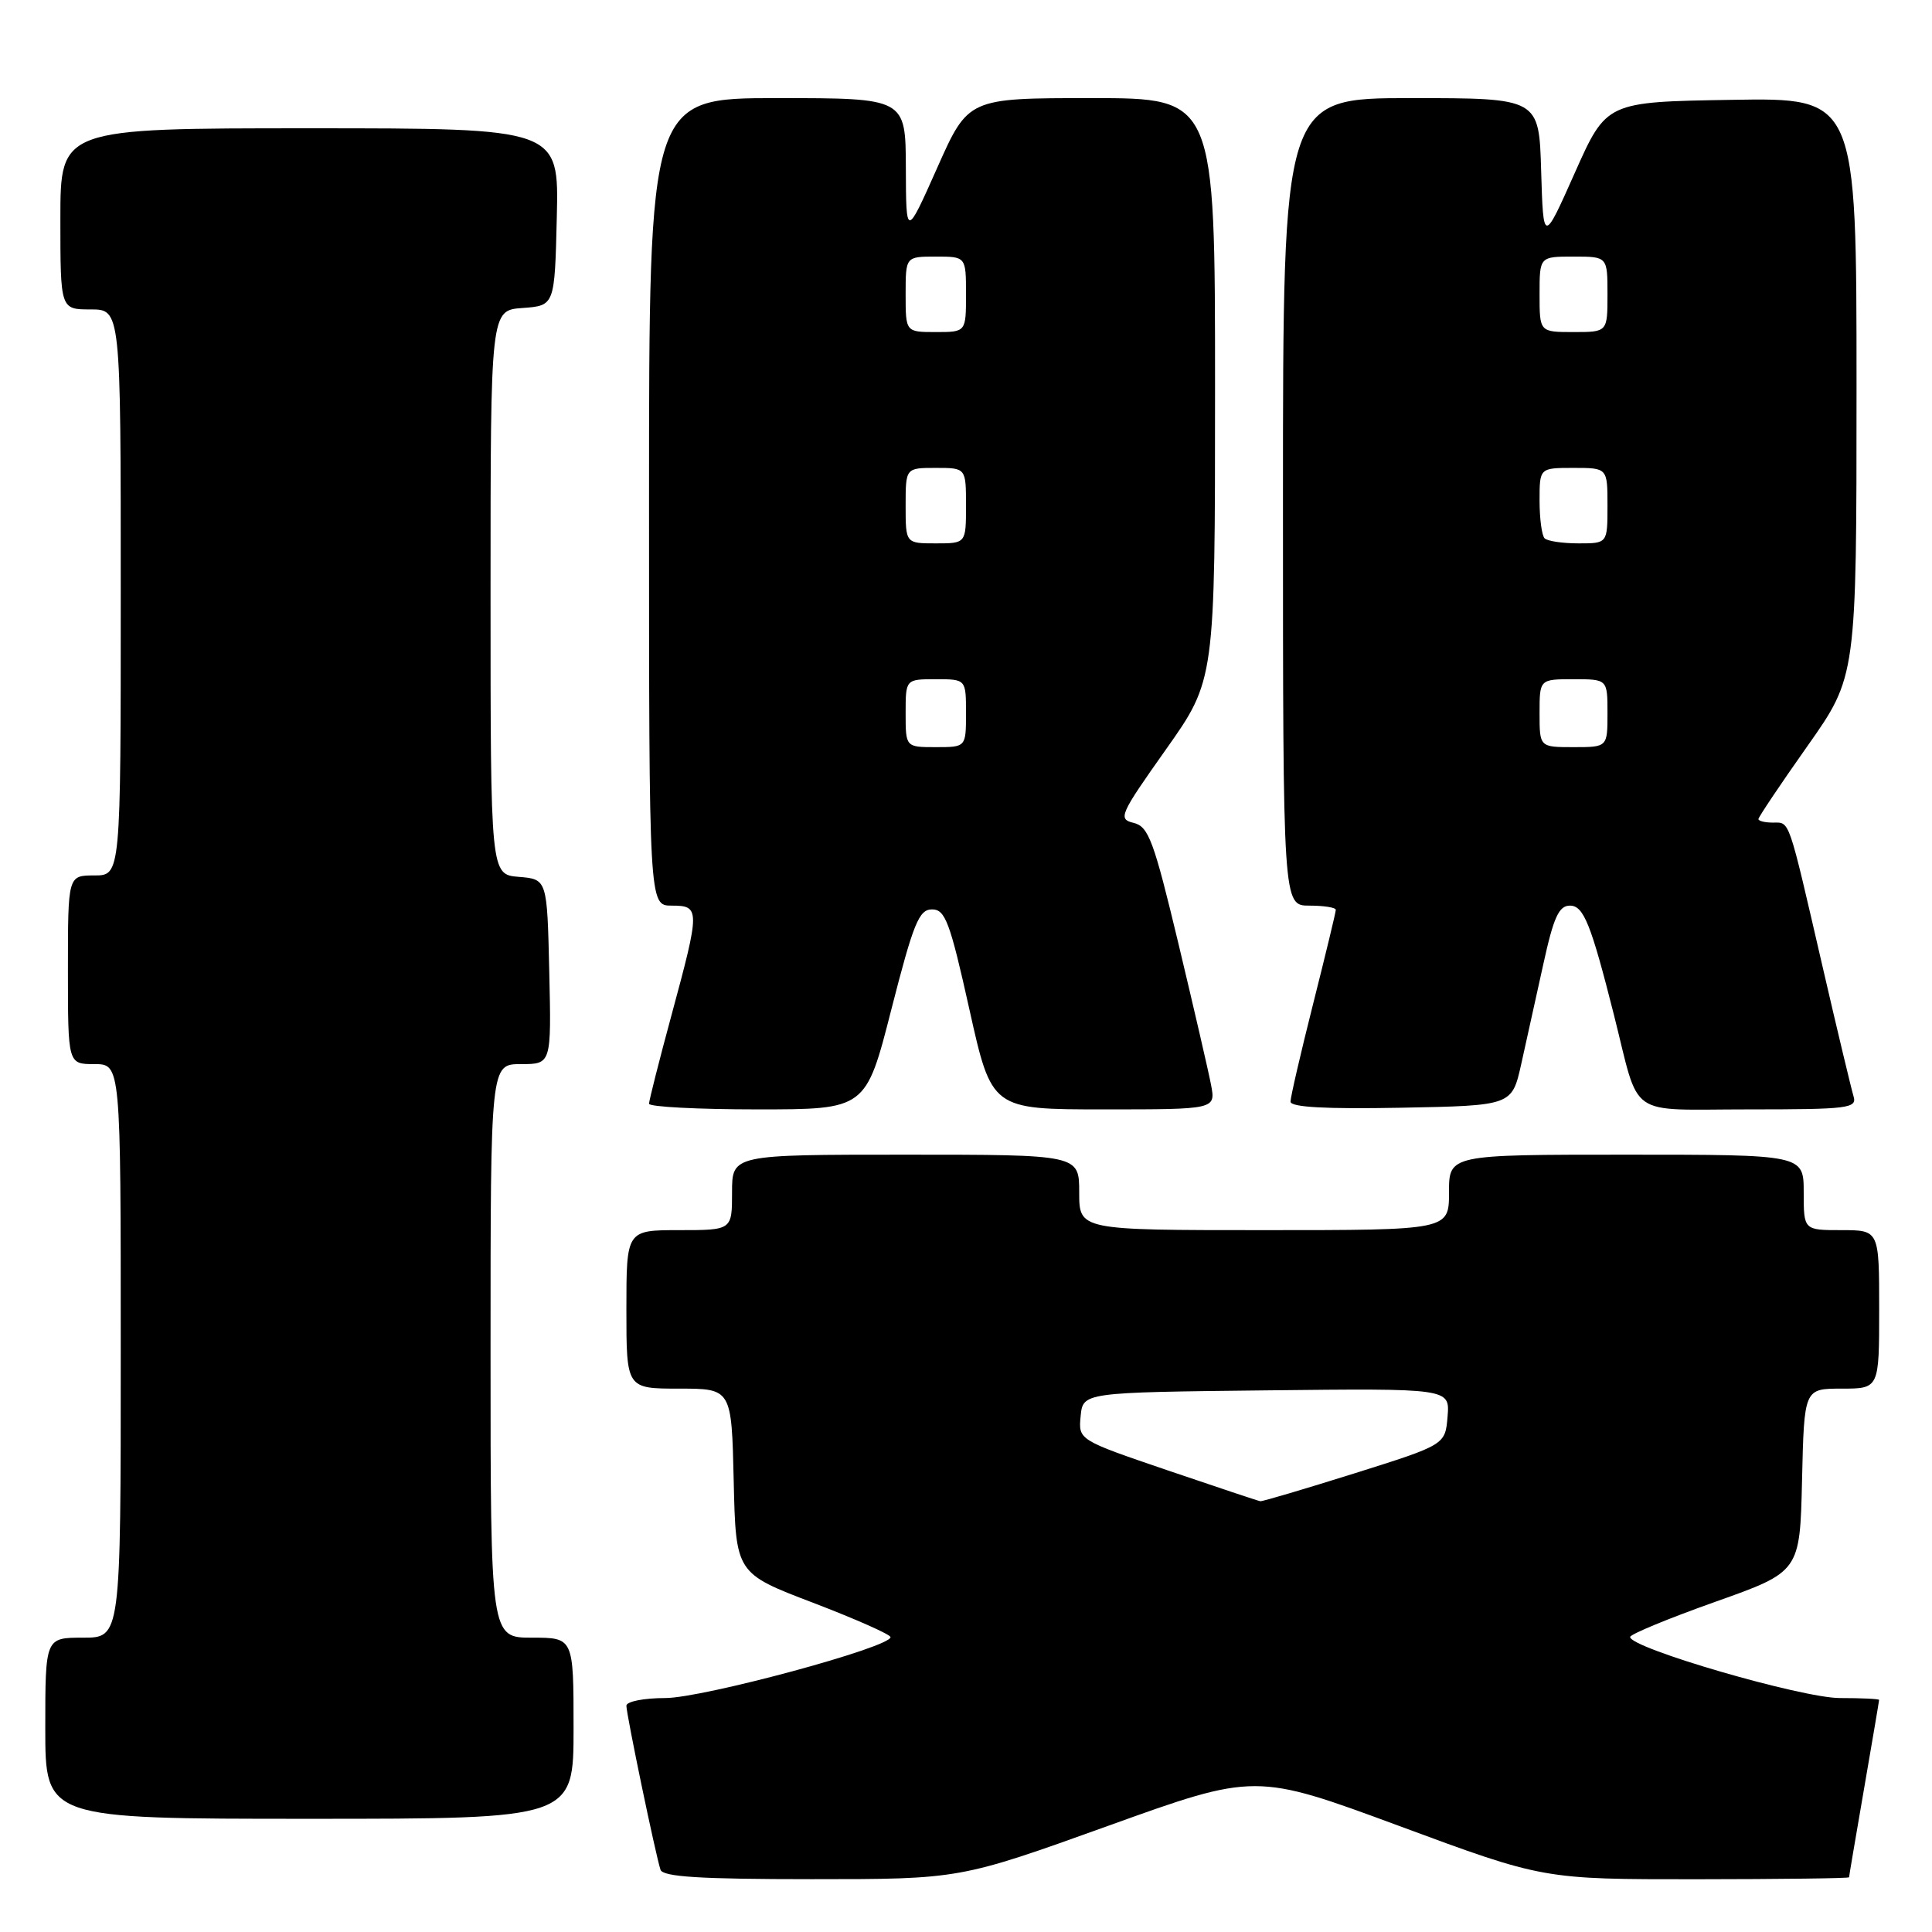 <?xml version="1.0" encoding="UTF-8" standalone="no"?>
<!DOCTYPE svg PUBLIC "-//W3C//DTD SVG 1.1//EN" "http://www.w3.org/Graphics/SVG/1.1/DTD/svg11.dtd" >
<svg xmlns="http://www.w3.org/2000/svg" xmlns:xlink="http://www.w3.org/1999/xlink" version="1.1" viewBox="0 0 256 256">
 <g >
 <path fill="currentColor"
d=" M 146.76 241.96 C 166.35 234.91 166.35 234.91 185.43 241.96 C 204.50 249.02 204.50 249.02 224.75 249.01 C 235.89 249.00 245.00 248.89 245.01 248.75 C 245.01 248.61 245.91 243.32 247.00 237.00 C 248.09 230.68 248.99 225.39 248.99 225.25 C 249.00 225.11 246.66 225.00 243.80 225.00 C 238.75 225.00 216.00 218.38 216.00 216.91 C 216.00 216.55 221.06 214.46 227.25 212.26 C 238.50 208.27 238.50 208.27 238.78 196.13 C 239.06 184.00 239.06 184.00 244.03 184.00 C 249.00 184.00 249.00 184.00 249.00 173.50 C 249.00 163.00 249.00 163.00 244.00 163.00 C 239.00 163.00 239.00 163.00 239.00 158.00 C 239.00 153.00 239.00 153.00 215.50 153.00 C 192.00 153.00 192.00 153.00 192.00 158.00 C 192.00 163.00 192.00 163.00 167.50 163.00 C 143.00 163.00 143.00 163.00 143.00 158.00 C 143.00 153.00 143.00 153.00 120.00 153.00 C 97.00 153.00 97.00 153.00 97.00 158.00 C 97.00 163.00 97.00 163.00 90.00 163.00 C 83.00 163.00 83.00 163.00 83.00 173.50 C 83.00 184.00 83.00 184.00 89.97 184.00 C 96.94 184.00 96.94 184.00 97.22 196.23 C 97.50 208.47 97.50 208.47 107.75 212.38 C 113.39 214.54 118.00 216.58 118.00 216.93 C 118.00 218.28 93.11 225.00 88.14 225.00 C 85.31 225.00 83.00 225.46 83.00 226.02 C 83.00 227.17 86.88 245.84 87.52 247.75 C 87.83 248.69 92.75 249.00 107.56 249.00 C 127.18 249.00 127.18 249.00 146.76 241.96 Z  M 76.00 229.00 C 76.00 217.00 76.00 217.00 70.50 217.00 C 65.00 217.00 65.00 217.00 65.00 179.00 C 65.00 141.00 65.00 141.00 69.03 141.00 C 73.06 141.00 73.06 141.00 72.78 128.75 C 72.50 116.50 72.50 116.50 68.75 116.19 C 65.00 115.88 65.00 115.88 65.00 78.50 C 65.00 41.11 65.00 41.11 69.25 40.81 C 73.50 40.50 73.50 40.50 73.78 28.75 C 74.06 17.00 74.06 17.00 41.03 17.00 C 8.00 17.00 8.00 17.00 8.00 29.00 C 8.00 41.00 8.00 41.00 12.00 41.00 C 16.00 41.00 16.00 41.00 16.00 78.50 C 16.00 116.00 16.00 116.00 12.50 116.00 C 9.00 116.00 9.00 116.00 9.00 128.50 C 9.00 141.00 9.00 141.00 12.50 141.00 C 16.00 141.00 16.00 141.00 16.00 179.00 C 16.00 217.00 16.00 217.00 11.00 217.00 C 6.00 217.00 6.00 217.00 6.00 229.00 C 6.00 241.00 6.00 241.00 41.00 241.00 C 76.00 241.00 76.00 241.00 76.00 229.00 Z  M 118.11 133.75 C 121.04 122.30 121.77 120.50 123.50 120.50 C 125.25 120.50 125.87 122.15 128.45 133.75 C 131.40 147.00 131.40 147.00 146.24 147.00 C 161.09 147.00 161.09 147.00 160.47 143.75 C 160.13 141.96 158.18 133.54 156.15 125.04 C 152.88 111.38 152.19 109.52 150.22 109.04 C 148.11 108.53 148.35 107.99 154.49 99.31 C 161.00 90.11 161.00 90.11 161.00 51.56 C 161.00 13.00 161.00 13.00 144.65 13.00 C 128.29 13.00 128.29 13.00 124.18 22.25 C 120.06 31.50 120.06 31.50 120.03 22.25 C 120.00 13.00 120.00 13.00 103.00 13.00 C 86.00 13.00 86.00 13.00 86.00 66.50 C 86.00 120.00 86.00 120.00 89.00 120.00 C 92.78 120.00 92.78 120.47 88.98 134.50 C 87.34 140.55 86.00 145.84 86.00 146.25 C 86.00 146.66 92.46 147.00 100.36 147.00 C 114.73 147.00 114.73 147.00 118.11 133.75 Z  M 201.57 141.00 C 202.24 137.97 203.56 132.01 204.50 127.75 C 205.86 121.53 206.56 120.00 208.03 120.00 C 209.84 120.00 210.81 122.43 213.86 134.50 C 217.36 148.38 215.40 147.00 231.61 147.00 C 244.98 147.00 246.09 146.86 245.60 145.25 C 245.31 144.29 243.45 136.53 241.48 128.00 C 236.89 108.13 237.19 109.00 234.93 109.00 C 233.87 109.00 233.00 108.79 233.00 108.53 C 233.00 108.28 235.92 103.92 239.50 98.85 C 246.00 89.63 246.00 89.63 246.00 51.29 C 246.00 12.95 246.00 12.95 229.43 13.23 C 212.86 13.50 212.86 13.50 208.68 22.88 C 204.50 32.27 204.50 32.27 204.21 22.63 C 203.93 13.00 203.93 13.00 186.96 13.00 C 170.00 13.00 170.00 13.00 170.00 66.50 C 170.00 120.00 170.00 120.00 173.50 120.00 C 175.43 120.00 177.00 120.25 177.00 120.56 C 177.00 120.87 175.65 126.46 174.00 133.00 C 172.35 139.54 171.00 145.37 171.00 145.97 C 171.00 146.71 175.62 146.97 185.67 146.78 C 200.34 146.50 200.34 146.50 201.57 141.00 Z  M 154.69 194.82 C 142.89 190.80 142.89 190.80 143.19 187.65 C 143.50 184.50 143.50 184.50 167.81 184.23 C 192.12 183.96 192.12 183.96 191.81 187.70 C 191.50 191.44 191.50 191.44 179.50 195.22 C 172.90 197.29 167.28 198.96 167.00 198.92 C 166.72 198.88 161.19 197.03 154.69 194.82 Z  M 120.00 94.50 C 120.00 90.00 120.00 90.00 124.00 90.00 C 128.00 90.00 128.00 90.00 128.00 94.50 C 128.00 99.00 128.00 99.00 124.00 99.00 C 120.00 99.00 120.00 99.00 120.00 94.50 Z  M 120.00 67.00 C 120.00 62.00 120.00 62.00 124.00 62.00 C 128.00 62.00 128.00 62.00 128.00 67.00 C 128.00 72.00 128.00 72.00 124.00 72.00 C 120.00 72.00 120.00 72.00 120.00 67.00 Z  M 120.00 39.00 C 120.00 34.00 120.00 34.00 124.00 34.00 C 128.00 34.00 128.00 34.00 128.00 39.00 C 128.00 44.00 128.00 44.00 124.00 44.00 C 120.00 44.00 120.00 44.00 120.00 39.00 Z  M 204.00 94.50 C 204.00 90.00 204.00 90.00 208.50 90.00 C 213.00 90.00 213.00 90.00 213.00 94.50 C 213.00 99.00 213.00 99.00 208.50 99.00 C 204.00 99.00 204.00 99.00 204.00 94.50 Z  M 204.67 71.33 C 204.30 70.97 204.00 68.72 204.00 66.33 C 204.00 62.00 204.00 62.00 208.50 62.00 C 213.00 62.00 213.00 62.00 213.00 67.00 C 213.00 72.00 213.00 72.00 209.17 72.00 C 207.06 72.00 205.03 71.70 204.67 71.33 Z  M 204.00 39.00 C 204.00 34.00 204.00 34.00 208.50 34.00 C 213.00 34.00 213.00 34.00 213.00 39.00 C 213.00 44.00 213.00 44.00 208.50 44.00 C 204.00 44.00 204.00 44.00 204.00 39.00 Z "/>
</g>
</svg>